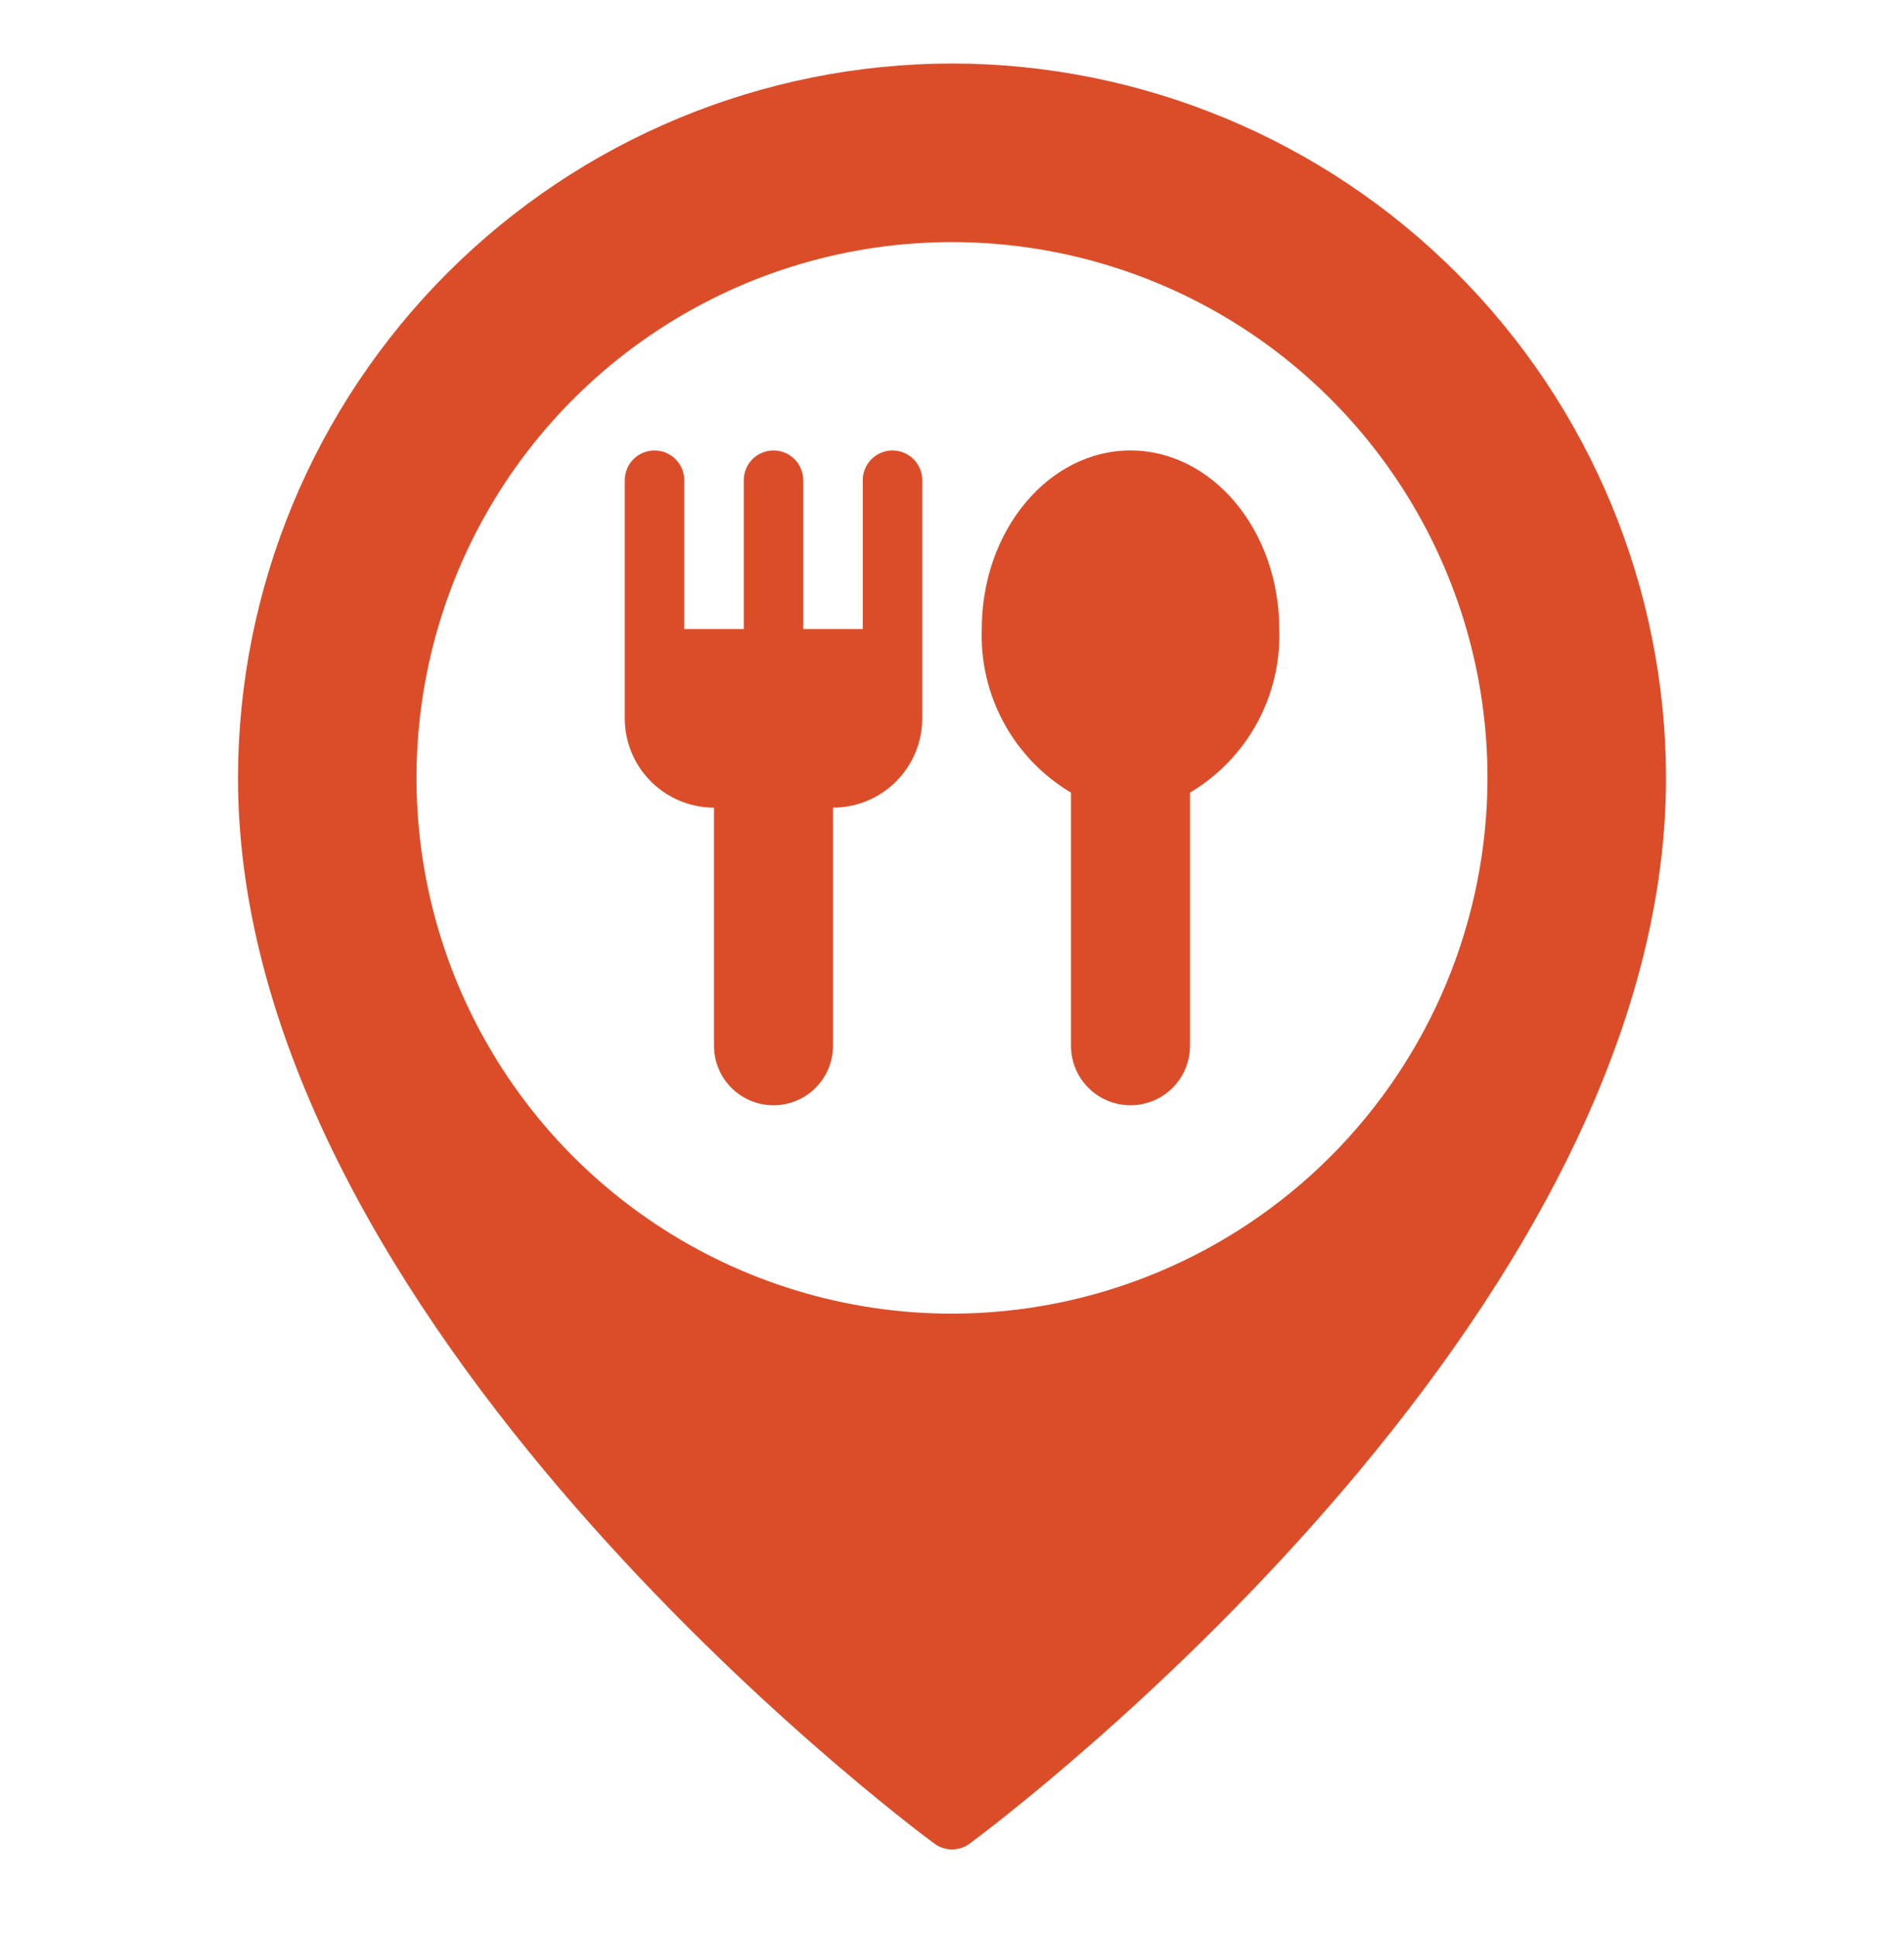 <svg width="60" height="61" viewBox="0 0 60 61" fill="none" xmlns="http://www.w3.org/2000/svg">
<g id="restaurant (2) 1">
<g id="01-Restaurant">
<path id="Vector" d="M30 2C24.035 2.007 18.316 4.38 14.098 8.598C9.88 12.816 7.507 18.535 7.5 24.5C7.5 41.651 28.547 57.404 29.443 58.066C29.604 58.186 29.799 58.25 30 58.25C30.201 58.25 30.396 58.186 30.557 58.066C31.453 57.404 52.5 41.651 52.5 24.5C52.493 18.535 50.12 12.816 45.902 8.598C41.684 4.38 35.965 2.007 30 2ZM30 41.375C26.662 41.375 23.4 40.385 20.625 38.531C17.85 36.677 15.687 34.041 14.409 30.958C13.132 27.874 12.798 24.481 13.449 21.208C14.1 17.934 15.708 14.928 18.068 12.568C20.428 10.208 23.434 8.6 26.708 7.949C29.981 7.298 33.374 7.632 36.458 8.91C39.541 10.187 42.177 12.35 44.031 15.125C45.885 17.9 46.875 21.162 46.875 24.5C46.87 28.974 45.09 33.263 41.927 36.427C38.763 39.59 34.474 41.37 30 41.375ZM40.312 19.812C40.349 20.845 40.107 21.867 39.612 22.774C39.117 23.68 38.388 24.437 37.5 24.965V32.938C37.5 33.435 37.303 33.912 36.951 34.263C36.599 34.615 36.122 34.812 35.625 34.812C35.128 34.812 34.651 34.615 34.299 34.263C33.947 33.912 33.75 33.435 33.75 32.938V24.965C32.862 24.437 32.133 23.68 31.638 22.774C31.143 21.867 30.901 20.845 30.938 19.812C30.938 16.711 33.041 14.188 35.625 14.188C38.209 14.188 40.312 16.711 40.312 19.812ZM29.062 15.125V22.625C29.062 23.371 28.765 24.086 28.238 24.613C27.711 25.14 26.996 25.437 26.25 25.438V32.938C26.25 33.435 26.052 33.912 25.701 34.263C25.349 34.615 24.872 34.812 24.375 34.812C23.878 34.812 23.401 34.615 23.049 34.263C22.698 33.912 22.5 33.435 22.5 32.938V25.438C21.754 25.437 21.039 25.14 20.512 24.613C19.985 24.086 19.688 23.371 19.688 22.625V15.125C19.688 14.876 19.786 14.638 19.962 14.462C20.138 14.286 20.376 14.188 20.625 14.188C20.874 14.188 21.112 14.286 21.288 14.462C21.464 14.638 21.562 14.876 21.562 15.125V19.812H23.438V15.125C23.438 14.876 23.536 14.638 23.712 14.462C23.888 14.286 24.126 14.188 24.375 14.188C24.624 14.188 24.862 14.286 25.038 14.462C25.214 14.638 25.312 14.876 25.312 15.125V19.812H27.188V15.125C27.188 14.876 27.286 14.638 27.462 14.462C27.638 14.286 27.876 14.188 28.125 14.188C28.374 14.188 28.612 14.286 28.788 14.462C28.964 14.638 29.062 14.876 29.062 15.125Z" fill="#DB4D29"/>
</g>
</g>
</svg>
